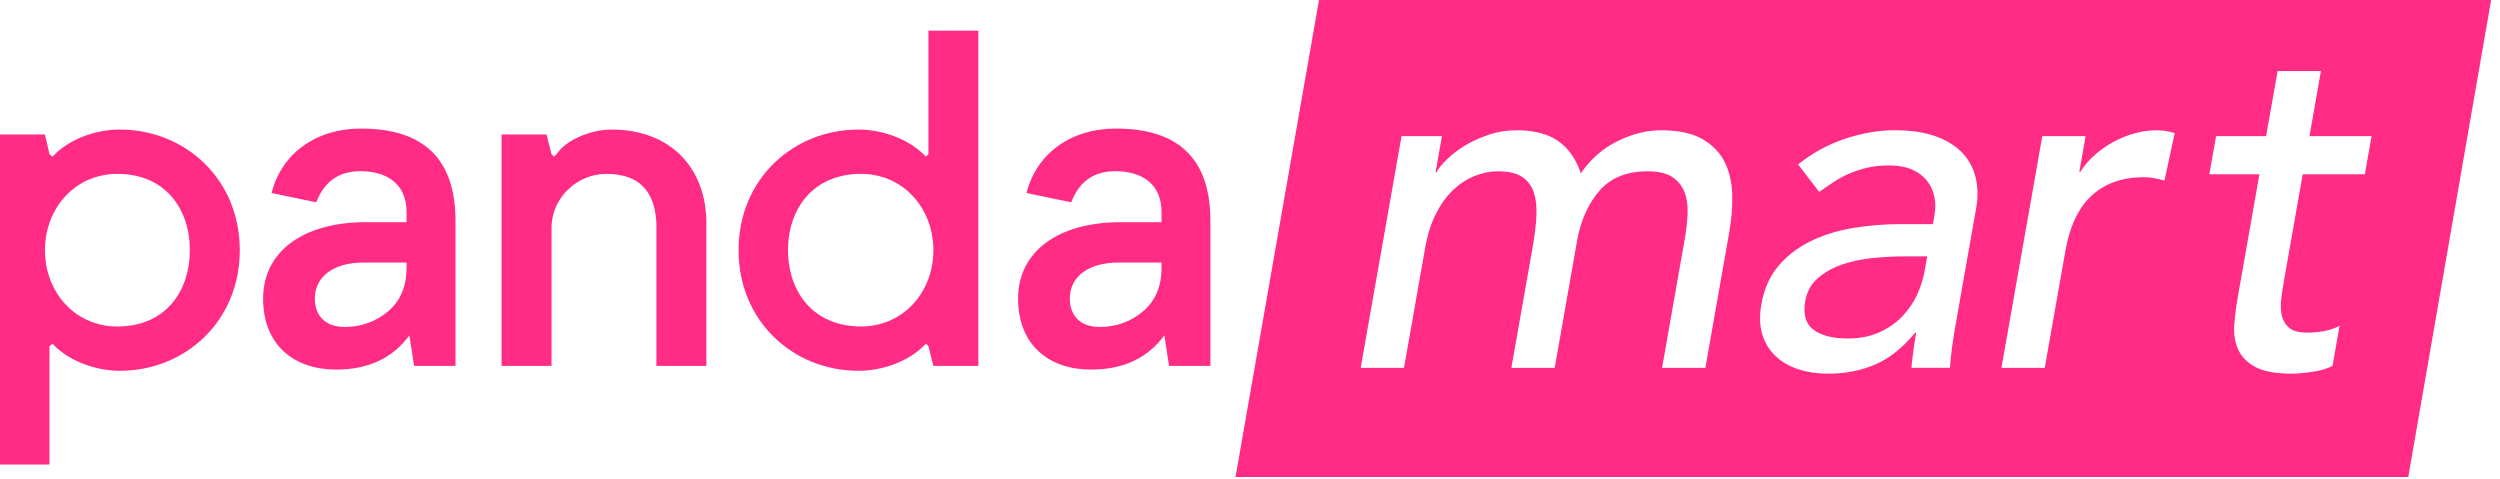 <svg width="73" height="14" viewBox="0 0 73 14" fill="none" xmlns="http://www.w3.org/2000/svg">
<g clip-path="url(#clip0_307_128)">
<path fill-rule="evenodd" clip-rule="evenodd" d="M36.077 13.928L38.515 0H72.741L70.321 13.928H36.077ZM55.321 3.803C55.809 3.803 56.217 3.866 56.547 3.989C56.877 4.113 57.135 4.279 57.323 4.488C57.511 4.698 57.635 4.938 57.695 5.209C57.755 5.481 57.759 5.764 57.707 6.059L57.098 9.513C57.056 9.751 57.022 9.97 56.996 10.17C56.97 10.369 56.951 10.56 56.938 10.74H55.813C55.846 10.398 55.892 10.055 55.952 9.713H55.924C55.565 10.151 55.178 10.46 54.762 10.641C54.346 10.821 53.886 10.912 53.379 10.912C53.07 10.912 52.782 10.869 52.517 10.784C52.25 10.698 52.027 10.569 51.846 10.398C51.665 10.227 51.537 10.015 51.459 9.763C51.382 9.511 51.373 9.218 51.432 8.885C51.509 8.448 51.669 8.081 51.913 7.786C52.157 7.492 52.462 7.25 52.827 7.065C53.193 6.879 53.606 6.746 54.065 6.665C54.524 6.585 55.007 6.544 55.513 6.544H56.44L56.491 6.259C56.521 6.087 56.518 5.916 56.483 5.745C56.448 5.574 56.377 5.419 56.27 5.281C56.163 5.143 56.019 5.033 55.836 4.953C55.654 4.871 55.426 4.831 55.155 4.831C54.91 4.831 54.694 4.855 54.502 4.903C54.311 4.95 54.134 5.009 53.972 5.081C53.809 5.153 53.658 5.236 53.52 5.331C53.44 5.386 53.361 5.439 53.285 5.491L53.284 5.492C53.228 5.529 53.174 5.566 53.121 5.603L52.503 4.802C52.918 4.47 53.373 4.22 53.871 4.053C54.369 3.887 54.853 3.803 55.321 3.803ZM67.771 2.076L67.436 3.975H69.25L69.054 5.088H67.24L66.699 8.157C66.665 8.348 66.637 8.535 66.613 8.721C66.59 8.907 66.596 9.073 66.631 9.221C66.666 9.368 66.739 9.486 66.849 9.577C66.96 9.668 67.136 9.713 67.381 9.713C67.531 9.713 67.687 9.699 67.852 9.67C68.016 9.641 68.17 9.589 68.315 9.513L68.11 10.684C67.944 10.77 67.739 10.828 67.494 10.862C67.249 10.895 67.061 10.912 66.93 10.912C66.442 10.912 66.078 10.842 65.835 10.705C65.592 10.567 65.427 10.389 65.339 10.17C65.251 9.951 65.219 9.706 65.244 9.434C65.268 9.163 65.305 8.89 65.354 8.614L65.975 5.088H64.513L64.709 3.975H66.171L66.506 2.076H67.771ZM48.489 3.804C49.005 3.804 49.411 3.889 49.71 4.06C50.007 4.232 50.225 4.458 50.364 4.738C50.501 5.019 50.574 5.338 50.581 5.694C50.589 6.052 50.559 6.42 50.491 6.801L49.797 10.741H48.532L49.196 6.972C49.241 6.715 49.268 6.468 49.278 6.23C49.287 5.992 49.256 5.783 49.184 5.602C49.113 5.422 48.994 5.276 48.827 5.166C48.657 5.057 48.419 5.002 48.109 5.002C47.5 5.002 47.031 5.193 46.701 5.573C46.372 5.955 46.154 6.444 46.049 7.043L45.397 10.741H44.132L44.756 7.201C44.813 6.877 44.849 6.583 44.863 6.316C44.877 6.049 44.852 5.818 44.789 5.624C44.724 5.428 44.611 5.276 44.447 5.166C44.283 5.057 44.047 5.002 43.738 5.002C43.513 5.002 43.287 5.048 43.061 5.138C42.834 5.229 42.625 5.364 42.433 5.545C42.242 5.726 42.075 5.957 41.932 6.237C41.788 6.518 41.683 6.849 41.616 7.229L40.997 10.741H39.732L40.925 3.975H42.105L41.919 5.031H41.947C41.992 4.935 42.086 4.817 42.229 4.674C42.37 4.532 42.545 4.396 42.75 4.267C42.955 4.139 43.19 4.03 43.455 3.939C43.719 3.849 44.001 3.804 44.301 3.804C44.797 3.804 45.196 3.908 45.497 4.117C45.797 4.327 46.018 4.641 46.16 5.059C46.449 4.641 46.809 4.327 47.239 4.117C47.67 3.908 48.086 3.804 48.489 3.804ZM62.954 3.804C63.161 3.804 63.343 3.832 63.501 3.889L63.202 5.274C63.103 5.245 63.004 5.221 62.905 5.202C62.805 5.183 62.703 5.174 62.6 5.174C61.982 5.174 61.477 5.35 61.087 5.702C60.697 6.054 60.437 6.601 60.306 7.343L59.707 10.741H58.442L59.635 3.975H60.9L60.716 5.016H60.745C60.86 4.836 61.002 4.672 61.168 4.524C61.335 4.377 61.514 4.251 61.707 4.146C61.898 4.042 62.102 3.959 62.32 3.896C62.536 3.835 62.748 3.804 62.954 3.804ZM56.275 7.486H55.6C55.3 7.486 54.991 7.503 54.67 7.536C54.35 7.57 54.053 7.633 53.779 7.728C53.504 7.824 53.27 7.957 53.076 8.128C52.881 8.3 52.761 8.519 52.714 8.785C52.645 9.176 52.725 9.456 52.952 9.627C53.18 9.798 53.514 9.884 53.954 9.884C54.3 9.884 54.606 9.825 54.87 9.706C55.135 9.587 55.36 9.433 55.543 9.242C55.726 9.051 55.872 8.84 55.979 8.606C56.086 8.373 56.158 8.143 56.198 7.914L56.275 7.486ZM7.002 7.305C7.002 5.221 5.397 3.783 3.501 3.783C2.772 3.783 2.042 4.07 1.605 4.502L1.531 4.574L1.444 4.502L1.313 3.926H-7.62939e-05V13.565H1.444V10.109L1.531 10.037L1.605 10.109C2.042 10.54 2.786 10.827 3.501 10.827C5.397 10.827 7.002 9.39 7.002 7.305ZM28.568 10.684V0.895H27.11V4.502L27.037 4.574L26.963 4.502C26.526 4.07 25.782 3.783 25.068 3.783C23.171 3.783 21.566 5.221 21.566 7.305C21.566 9.389 23.171 10.827 25.068 10.827C25.797 10.827 26.526 10.54 26.963 10.109L27.037 10.037L27.11 10.109L27.255 10.684H28.568ZM13.3 6.448C13.3 4.648 12.379 3.754 10.539 3.754C9.221 3.754 8.219 4.485 7.93 5.636L9.235 5.907C9.468 5.298 9.894 4.999 10.526 4.999C11.308 4.999 11.871 5.379 11.871 6.191V6.488H10.676C8.878 6.488 7.683 7.327 7.683 8.721C7.683 10.075 8.589 10.792 9.812 10.792C10.759 10.792 11.473 10.454 11.954 9.791L12.091 10.684H13.3V6.448ZM35.344 6.448C35.344 4.648 34.424 3.754 32.584 3.754C31.266 3.754 30.264 4.485 29.975 5.636L31.28 5.907C31.514 5.298 31.939 4.999 32.571 4.999C33.353 4.999 33.916 5.379 33.916 6.191V6.488H32.721C30.923 6.488 29.728 7.327 29.728 8.721C29.728 10.075 30.634 10.792 31.857 10.792C32.804 10.792 33.518 10.454 33.999 9.791L34.136 10.684H35.344V6.448ZM20.626 6.514C20.626 4.933 19.605 3.783 17.855 3.783C17.271 3.783 16.541 4.07 16.25 4.502L16.177 4.574L16.104 4.502L15.958 3.926H14.645V10.684H16.104V6.601C16.133 5.767 16.847 5.077 17.708 5.077C18.671 5.077 19.123 5.594 19.167 6.514V10.684H20.626V6.514ZM10.621 7.666H11.871V7.815C11.871 8.369 11.693 8.789 11.322 9.1C10.965 9.398 10.539 9.547 10.059 9.547C9.495 9.547 9.193 9.209 9.193 8.721C9.193 8.072 9.743 7.666 10.621 7.666ZM32.666 7.666H33.916V7.815C33.916 8.369 33.737 8.789 33.367 9.1C33.01 9.398 32.584 9.547 32.104 9.547C31.54 9.547 31.238 9.209 31.238 8.721C31.238 8.072 31.788 7.666 32.666 7.666ZM1.313 7.305C1.313 6.083 2.188 5.077 3.428 5.077C4.813 5.077 5.543 6.083 5.543 7.305C5.543 8.528 4.813 9.534 3.428 9.534C2.188 9.534 1.313 8.528 1.313 7.305ZM23.01 7.305C23.01 6.083 23.755 5.077 25.14 5.077C26.38 5.077 27.255 6.083 27.255 7.305C27.255 8.528 26.38 9.533 25.14 9.533C23.755 9.533 23.01 8.528 23.01 7.305Z" fill="#FF2B85"/>
</g>
<defs>
<clipPath id="clip0_307_128">
<rect width="72.741" height="13.928" fill="white"/>
</clipPath>
</defs>
</svg>
